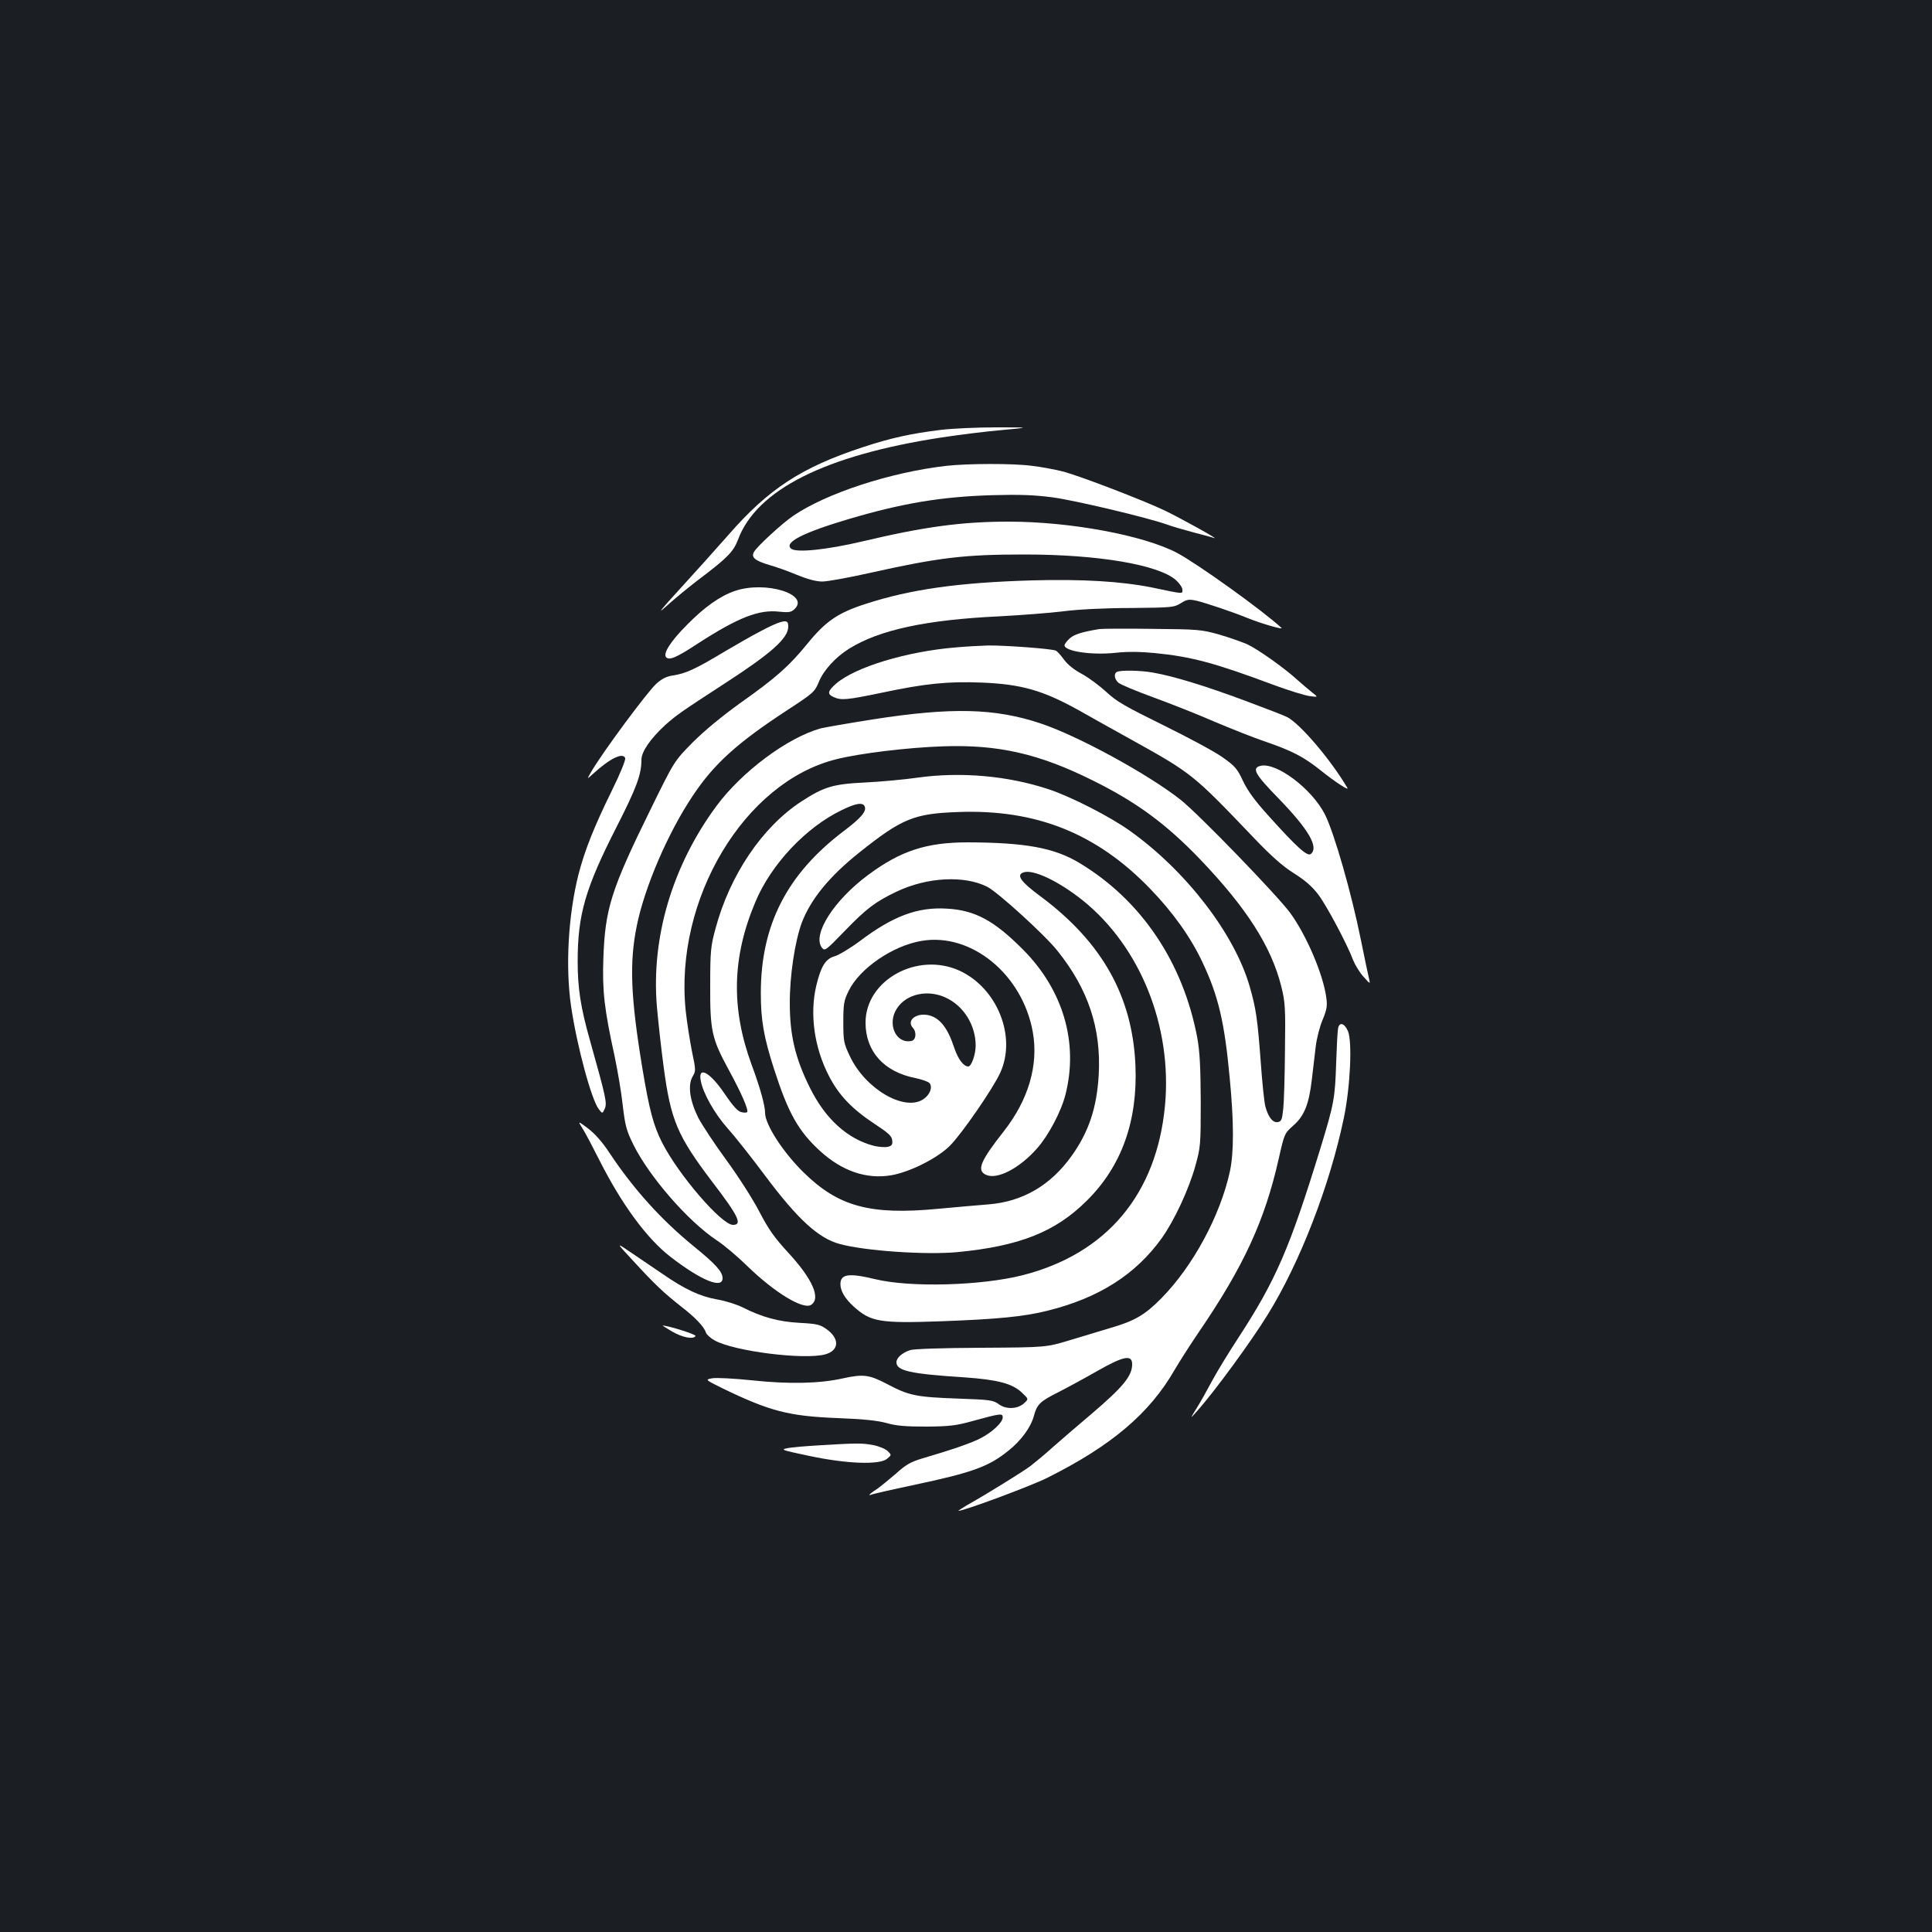 <?xml version="1.0" standalone="no"?>
<!DOCTYPE svg PUBLIC "-//W3C//DTD SVG 20010904//EN"
 "http://www.w3.org/TR/2001/REC-SVG-20010904/DTD/svg10.dtd">
<svg version="1.0" xmlns="http://www.w3.org/2000/svg"
 width="1000pt" height="1000pt" viewBox="0 0 1000 1000"
 preserveAspectRatio="xMidYMid meet">
<rect width="100%" height="100%" fill="#1b1f23"/>
<g transform="translate(0,1000) scale(0.1,-0.1)"
fill="#ffffff" stroke="none">
<path d="M4870 7775 c-155 -19 -260 -42 -405 -90 -316 -104 -487 -215 -695
-454 -66 -75 -181 -203 -257 -286 -89 -97 -114 -128 -70 -88 37 34 113 97 169
140 153 115 184 147 208 210 96 258 451 436 1049 528 91 14 234 32 316 39 150
14 150 14 -30 14 -99 0 -227 -6 -285 -13z"/>
<path d="M4900 7589 c-290 -33 -624 -142 -796 -260 -57 -39 -186 -158 -201
-185 -17 -29 4 -46 81 -69 33 -9 97 -32 142 -51 54 -22 99 -34 130 -34 26 0
137 20 248 45 359 80 489 95 800 95 381 0 691 -53 782 -132 19 -17 34 -39 34
-50 0 -23 11 -24 -157 11 -159 32 -359 44 -619 37 -381 -11 -631 -46 -864
-122 -143 -46 -206 -89 -302 -207 -94 -115 -160 -174 -348 -307 -89 -64 -183
-141 -243 -201 -97 -98 -97 -98 -221 -351 -203 -413 -234 -512 -243 -768 -6
-170 5 -264 58 -506 15 -72 35 -186 42 -253 13 -109 19 -132 56 -207 83 -166
282 -395 431 -494 36 -23 108 -84 160 -135 139 -135 287 -225 328 -199 52 33
8 133 -116 268 -74 80 -104 123 -152 215 -33 64 -110 184 -170 266 -61 83
-126 182 -146 220 -44 89 -55 168 -29 213 17 29 17 33 -4 133 -11 57 -26 151
-32 209 -59 576 304 1182 779 1300 122 31 372 61 552 67 287 10 497 -38 775
-176 228 -113 379 -224 556 -408 242 -253 369 -452 421 -659 20 -81 22 -110
19 -329 -1 -132 -5 -269 -9 -305 -6 -57 -10 -65 -29 -68 -25 -4 -48 25 -63 79
-6 19 -17 126 -25 239 -16 215 -24 271 -57 385 -78 270 -326 594 -616 802
-100 73 -311 181 -425 218 -211 70 -454 91 -677 60 -69 -10 -190 -21 -270 -25
-168 -8 -215 -22 -333 -99 -202 -132 -370 -381 -444 -659 -24 -88 -27 -114
-27 -292 -1 -235 8 -275 94 -434 68 -124 106 -213 97 -222 -3 -4 -17 -4 -31 0
-18 4 -44 34 -85 94 -75 112 -139 147 -124 69 11 -64 72 -172 139 -247 37 -41
124 -151 194 -245 169 -226 277 -325 387 -354 131 -36 447 -57 608 -42 322 31
507 104 670 266 180 178 264 412 252 700 -15 358 -173 639 -492 876 -103 76
-127 111 -86 124 51 16 182 -47 306 -146 298 -240 463 -653 425 -1061 -43
-459 -302 -767 -735 -878 -215 -55 -583 -65 -765 -21 -137 33 -180 27 -180
-26 0 -35 24 -75 69 -116 88 -79 134 -87 449 -76 297 11 431 24 555 55 265 66
455 187 590 375 65 91 141 254 174 374 27 97 28 108 28 335 -1 182 -5 256 -18
329 -74 392 -291 713 -611 905 -130 78 -279 105 -577 106 -214 0 -348 -44
-516 -169 -177 -131 -290 -309 -239 -376 15 -19 19 -16 118 86 112 116 159
152 271 205 157 74 348 84 467 24 55 -28 300 -251 363 -331 160 -199 227 -402
214 -642 -10 -171 -51 -295 -141 -421 -109 -152 -253 -236 -431 -250 -44 -3
-162 -14 -262 -23 -350 -33 -514 12 -694 189 -107 105 -199 248 -199 308 0 38
-26 132 -70 250 -107 292 -101 556 20 842 81 194 261 385 445 474 75 37 112
43 121 19 10 -25 -21 -60 -108 -126 -295 -223 -430 -487 -430 -839 0 -140 15
-227 68 -392 74 -230 126 -322 238 -425 115 -105 241 -148 370 -126 97 17 240
89 304 154 62 63 222 295 259 376 86 187 -15 439 -211 529 -218 99 -486 -49
-486 -269 0 -149 95 -255 258 -287 34 -7 67 -19 73 -26 18 -22 1 -63 -34 -85
-99 -62 -299 56 -378 224 -32 67 -34 79 -34 177 0 95 3 111 28 162 57 116 228
233 377 258 258 44 523 -174 576 -473 30 -170 -23 -350 -150 -512 -123 -156
-142 -204 -92 -226 57 -26 172 33 263 136 59 66 126 192 148 280 68 268 -12
541 -220 750 -149 150 -248 204 -395 212 -150 9 -277 -38 -448 -167 -51 -38
-111 -74 -133 -80 -46 -13 -70 -52 -94 -152 -35 -148 -10 -322 66 -468 51 -99
118 -169 234 -246 72 -47 91 -64 93 -86 3 -22 -2 -29 -23 -34 -14 -3 -46 -1
-71 5 -137 35 -253 140 -333 303 -74 149 -103 269 -103 433 -1 142 26 321 62
419 46 121 142 239 296 362 223 178 285 203 514 211 404 15 717 -111 993 -397
118 -122 211 -252 272 -383 81 -172 113 -306 140 -597 22 -228 22 -384 1 -483
-50 -229 -191 -491 -356 -658 -84 -85 -137 -116 -261 -152 -46 -14 -140 -42
-209 -63 -125 -38 -125 -38 -460 -40 -210 -1 -348 -6 -369 -12 -42 -14 -71
-40 -71 -63 0 -44 70 -60 350 -78 173 -12 249 -32 298 -78 36 -34 36 -34 15
-54 -32 -32 -94 -36 -132 -8 -30 22 -44 24 -214 30 -215 8 -251 15 -363 74
-95 50 -125 54 -234 30 -117 -26 -275 -30 -463 -10 -96 10 -190 15 -211 11
-37 -7 -37 -7 56 -53 242 -117 340 -143 593 -153 137 -5 208 -13 255 -26 50
-14 96 -18 205 -18 120 1 154 5 240 29 146 40 155 41 155 18 0 -25 -53 -75
-112 -106 -46 -25 -158 -63 -305 -106 -60 -18 -84 -32 -135 -78 -35 -30 -80
-67 -100 -81 -21 -13 -38 -27 -38 -29 0 -2 3 -2 8 0 4 3 104 26 223 51 301 64
385 94 487 176 65 51 117 121 133 180 17 62 31 76 129 125 47 24 137 73 200
109 135 77 180 86 180 35 0 -61 -46 -117 -210 -257 -69 -58 -159 -136 -200
-172 -41 -37 -93 -80 -115 -97 -38 -29 -222 -143 -330 -204 -27 -16 -47 -29
-44 -29 27 -1 379 130 460 171 332 166 529 333 659 559 24 41 80 129 125 195
233 341 342 579 414 899 29 129 30 130 75 170 57 50 81 110 96 238 6 51 15
128 20 170 5 43 21 105 36 140 21 51 25 71 19 113 -15 120 -104 327 -188 441
-68 92 -474 512 -567 585 -166 131 -528 329 -722 394 -239 80 -463 85 -873 21
-126 -20 -247 -41 -267 -46 -172 -48 -408 -224 -539 -401 -228 -308 -339 -679
-309 -1038 6 -69 21 -209 35 -313 37 -278 71 -357 253 -597 134 -175 156 -221
106 -221 -59 0 -282 259 -367 426 -45 89 -66 168 -102 384 -61 369 -68 548
-29 738 40 199 161 481 289 672 110 166 232 276 491 445 136 89 141 94 163
147 24 59 87 128 157 171 156 97 398 149 778 167 111 6 259 17 330 26 77 10
218 17 350 17 211 2 223 3 258 25 32 20 42 21 80 13 50 -12 190 -59 268 -91
64 -26 186 -62 173 -50 -100 92 -432 330 -540 388 -173 91 -551 162 -873 162
-240 0 -435 -26 -755 -102 -187 -44 -343 -60 -370 -38 -39 32 61 83 300 154
278 82 477 115 740 123 144 4 219 1 311 -11 115 -15 498 -106 594 -141 25 -9
86 -27 135 -40 50 -13 99 -26 110 -30 28 -9 -165 98 -255 142 -111 53 -444
181 -530 203 -41 10 -113 24 -160 29 -97 13 -330 12 -440 0z m-4 -2753 c92
-43 154 -142 154 -248 0 -46 -22 -108 -38 -108 -25 0 -53 38 -73 97 -34 104
-76 157 -136 169 -63 12 -112 -29 -78 -66 21 -23 16 -64 -8 -68 -81 -16 -127
90 -74 169 49 75 159 99 253 55z"/>
<path d="M3803 6941 c-76 -26 -157 -83 -248 -176 -84 -84 -125 -149 -107 -167
17 -17 53 -2 167 73 206 133 313 175 418 163 48 -5 62 -3 78 12 85 77 -149
150 -308 95z"/>
<path d="M4040 6780 c-40 -11 -143 -66 -287 -151 -153 -92 -203 -115 -269
-125 -34 -5 -58 -17 -87 -43 -47 -43 -277 -353 -337 -456 -23 -40 -23 -40 11
-9 87 79 153 111 165 80 3 -9 -25 -79 -69 -168 -93 -189 -141 -311 -173 -435
-53 -211 -68 -477 -38 -682 30 -205 106 -486 144 -533 18 -23 18 -23 30 3 13
29 7 57 -75 349 -50 176 -65 274 -65 415 0 241 40 378 200 692 105 206 130
274 130 350 0 42 45 108 123 180 57 51 81 68 312 218 239 155 325 232 325 292
0 27 -8 32 -40 23z"/>
<path d="M5690 6744 c-91 -15 -131 -28 -154 -49 -14 -13 -26 -29 -26 -35 0
-31 140 -52 263 -39 62 7 128 6 202 -1 194 -19 312 -51 625 -168 74 -27 155
-52 179 -55 45 -6 45 -6 10 21 -18 15 -52 43 -74 63 -70 64 -208 161 -261 185
-28 12 -93 35 -145 50 -89 25 -107 27 -344 29 -137 2 -261 1 -275 -1z"/>
<path d="M4947 6649 c-255 -21 -521 -102 -620 -188 -44 -39 -46 -54 -12 -69
39 -18 68 -15 247 22 225 48 345 60 518 53 205 -8 318 -40 503 -143 45 -26
168 -94 272 -152 315 -175 320 -179 635 -509 91 -95 147 -145 207 -183 59 -37
95 -69 127 -111 44 -59 148 -254 180 -339 10 -25 33 -63 53 -85 36 -40 36 -40
29 -10 -4 17 -23 104 -41 195 -50 249 -139 558 -187 654 -67 133 -252 272
-334 252 -46 -12 -29 -43 95 -170 154 -159 208 -251 166 -286 -18 -15 -72 34
-217 195 -71 78 -109 130 -134 182 -30 65 -42 78 -107 124 -39 28 -177 102
-305 165 -197 97 -243 123 -295 172 -35 32 -91 74 -126 93 -40 21 -75 49 -93
74 -16 22 -35 43 -42 47 -18 10 -263 28 -351 27 -38 -1 -114 -5 -168 -10z"/>
<path d="M5783 6523 c-19 -7 -16 -37 5 -56 10 -10 93 -44 183 -77 90 -33 232
-89 314 -125 83 -35 203 -83 268 -105 134 -46 196 -78 282 -147 75 -60 150
-109 139 -91 -87 147 -243 330 -311 366 -12 7 -111 45 -221 86 -204 76 -370
127 -476 145 -61 11 -161 13 -183 4z"/>
<path d="M6926 4678 c-3 -13 -7 -93 -10 -178 -6 -183 -10 -210 -82 -445 -159
-517 -230 -682 -428 -985 -45 -69 -104 -165 -131 -215 -26 -49 -63 -115 -82
-145 -34 -55 -34 -55 2 -15 92 103 280 360 367 501 167 270 321 668 394 1019
33 159 44 392 21 448 -18 41 -44 49 -51 15z"/>
<path d="M3014 4161 c14 -21 53 -96 89 -167 114 -226 245 -405 367 -499 159
-123 270 -168 270 -111 0 34 -37 74 -149 165 -169 138 -310 294 -436 483 -37
57 -76 100 -111 127 -54 40 -54 40 -30 2z"/>
<path d="M3278 3473 c112 -122 158 -165 248 -236 75 -58 119 -105 128 -135 4
-10 23 -28 45 -40 100 -56 465 -102 573 -72 71 20 75 80 8 129 -35 25 -49 29
-142 34 -108 6 -194 29 -296 81 -29 14 -87 33 -130 40 -89 16 -165 51 -284
133 -46 31 -119 81 -162 110 -79 54 -79 54 12 -44z"/>
<path d="M3479 3108 c53 -31 111 -42 121 -23 4 8 -139 53 -170 54 -3 0 19 -13
49 -31z"/>
<path d="M4240 2519 c-69 -4 -143 -10 -165 -15 -37 -7 -28 -10 115 -40 193
-41 362 -47 401 -15 24 20 24 20 4 40 -11 11 -44 25 -74 31 -57 11 -86 11
-281 -1z"/>
</g>
</svg>
